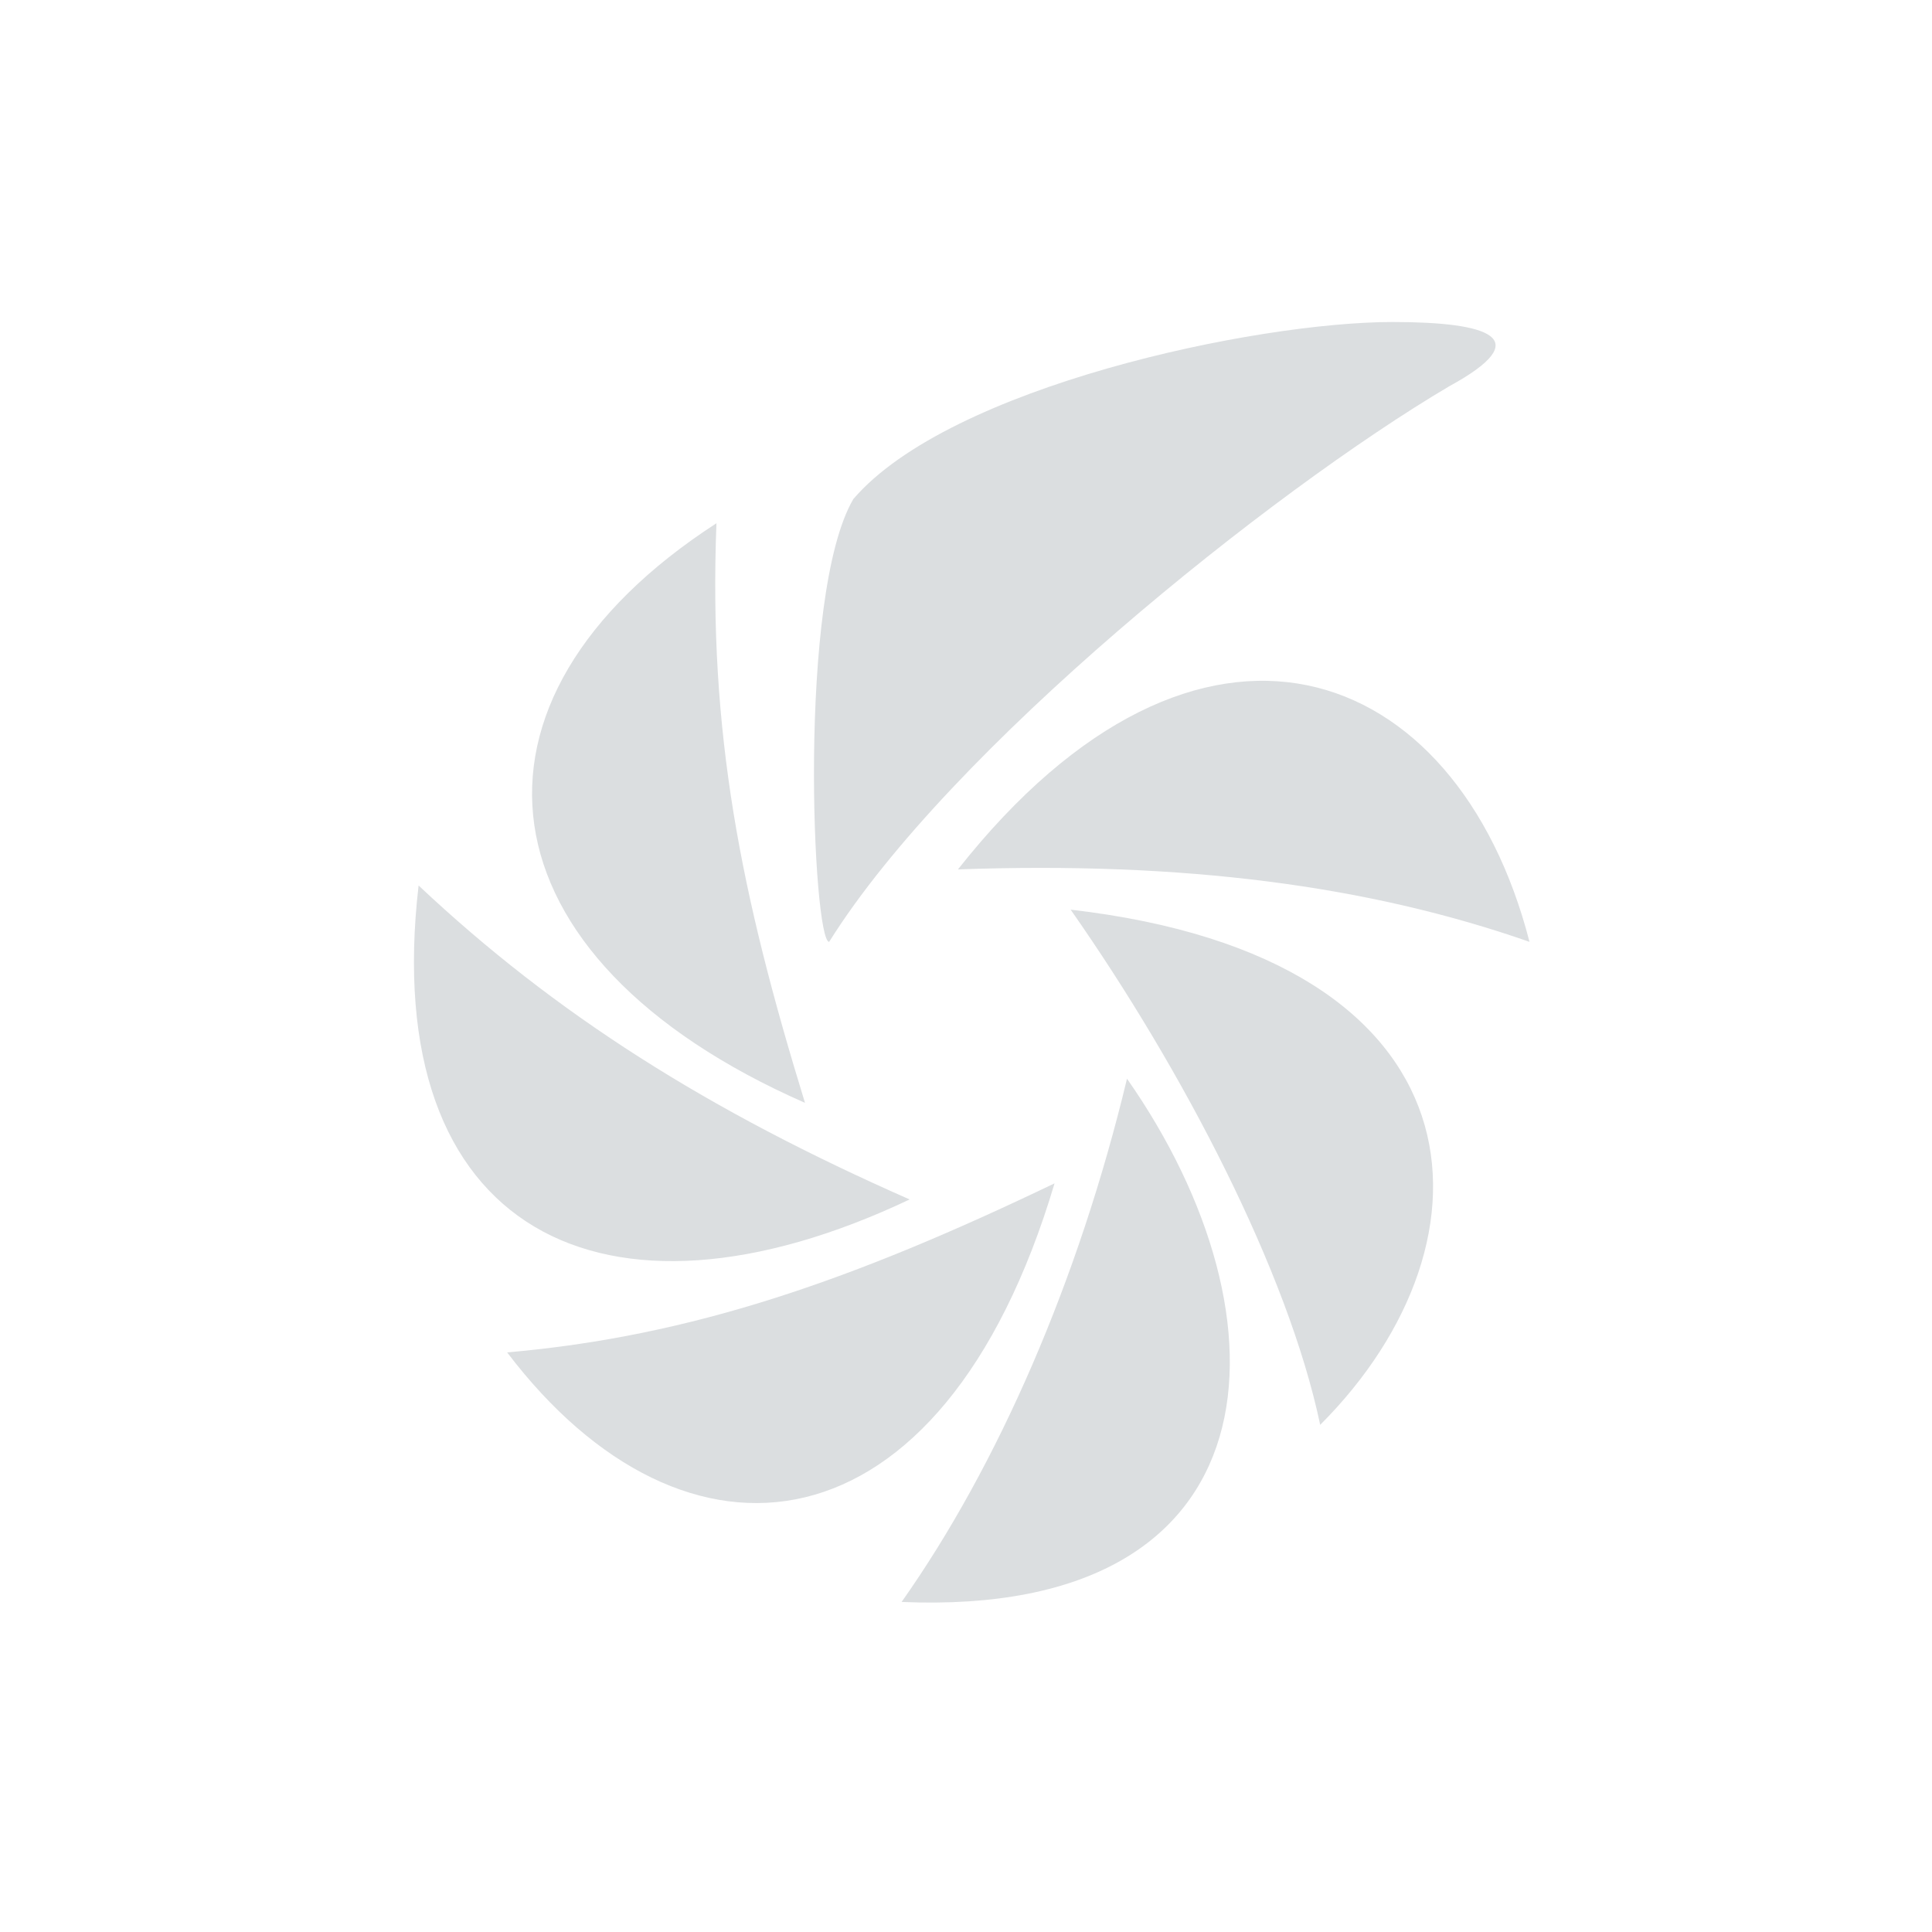 <svg height="24" width="24" xmlns="http://www.w3.org/2000/svg"><path d="m17.3 4c-1.7 0-5.5.8-6.7 2.2-.7 1.2-.5 5.5-.3 5.5 1.5-2.4 5.5-5.6 7.7-6.9 1.1-.6.5-.8-.7-.8zm-7.3 9.7c-.8-2.6-1.2-4.6-1.1-7.2-3.4 2.2-3 5.4 1.1 7.2zm1.9-2.9c2.8-.1 5.1.2 7.1.9-.9-3.5-4.1-4.7-7.1-.9zm-.6 4.1c-2.5-1.1-4.4-2.3-6.1-3.9-.5 4.3 2.3 5.7 6.1 3.9zm2-3.6c1.4 2 2.7 4.5 3.1 6.4 2.3-2.3 2.1-5.8-3.1-6.4zm.7 2.1c-.6 2.5-1.6 4.8-2.8 6.5 4.7.2 4.9-3.5 2.8-6.5zm-.9 1.3c-2.5 1.2-4.5 1.9-6.8 2.1 2.2 2.9 5.4 2.6 6.8-2.1z" fill="#dbdee0"/></svg>